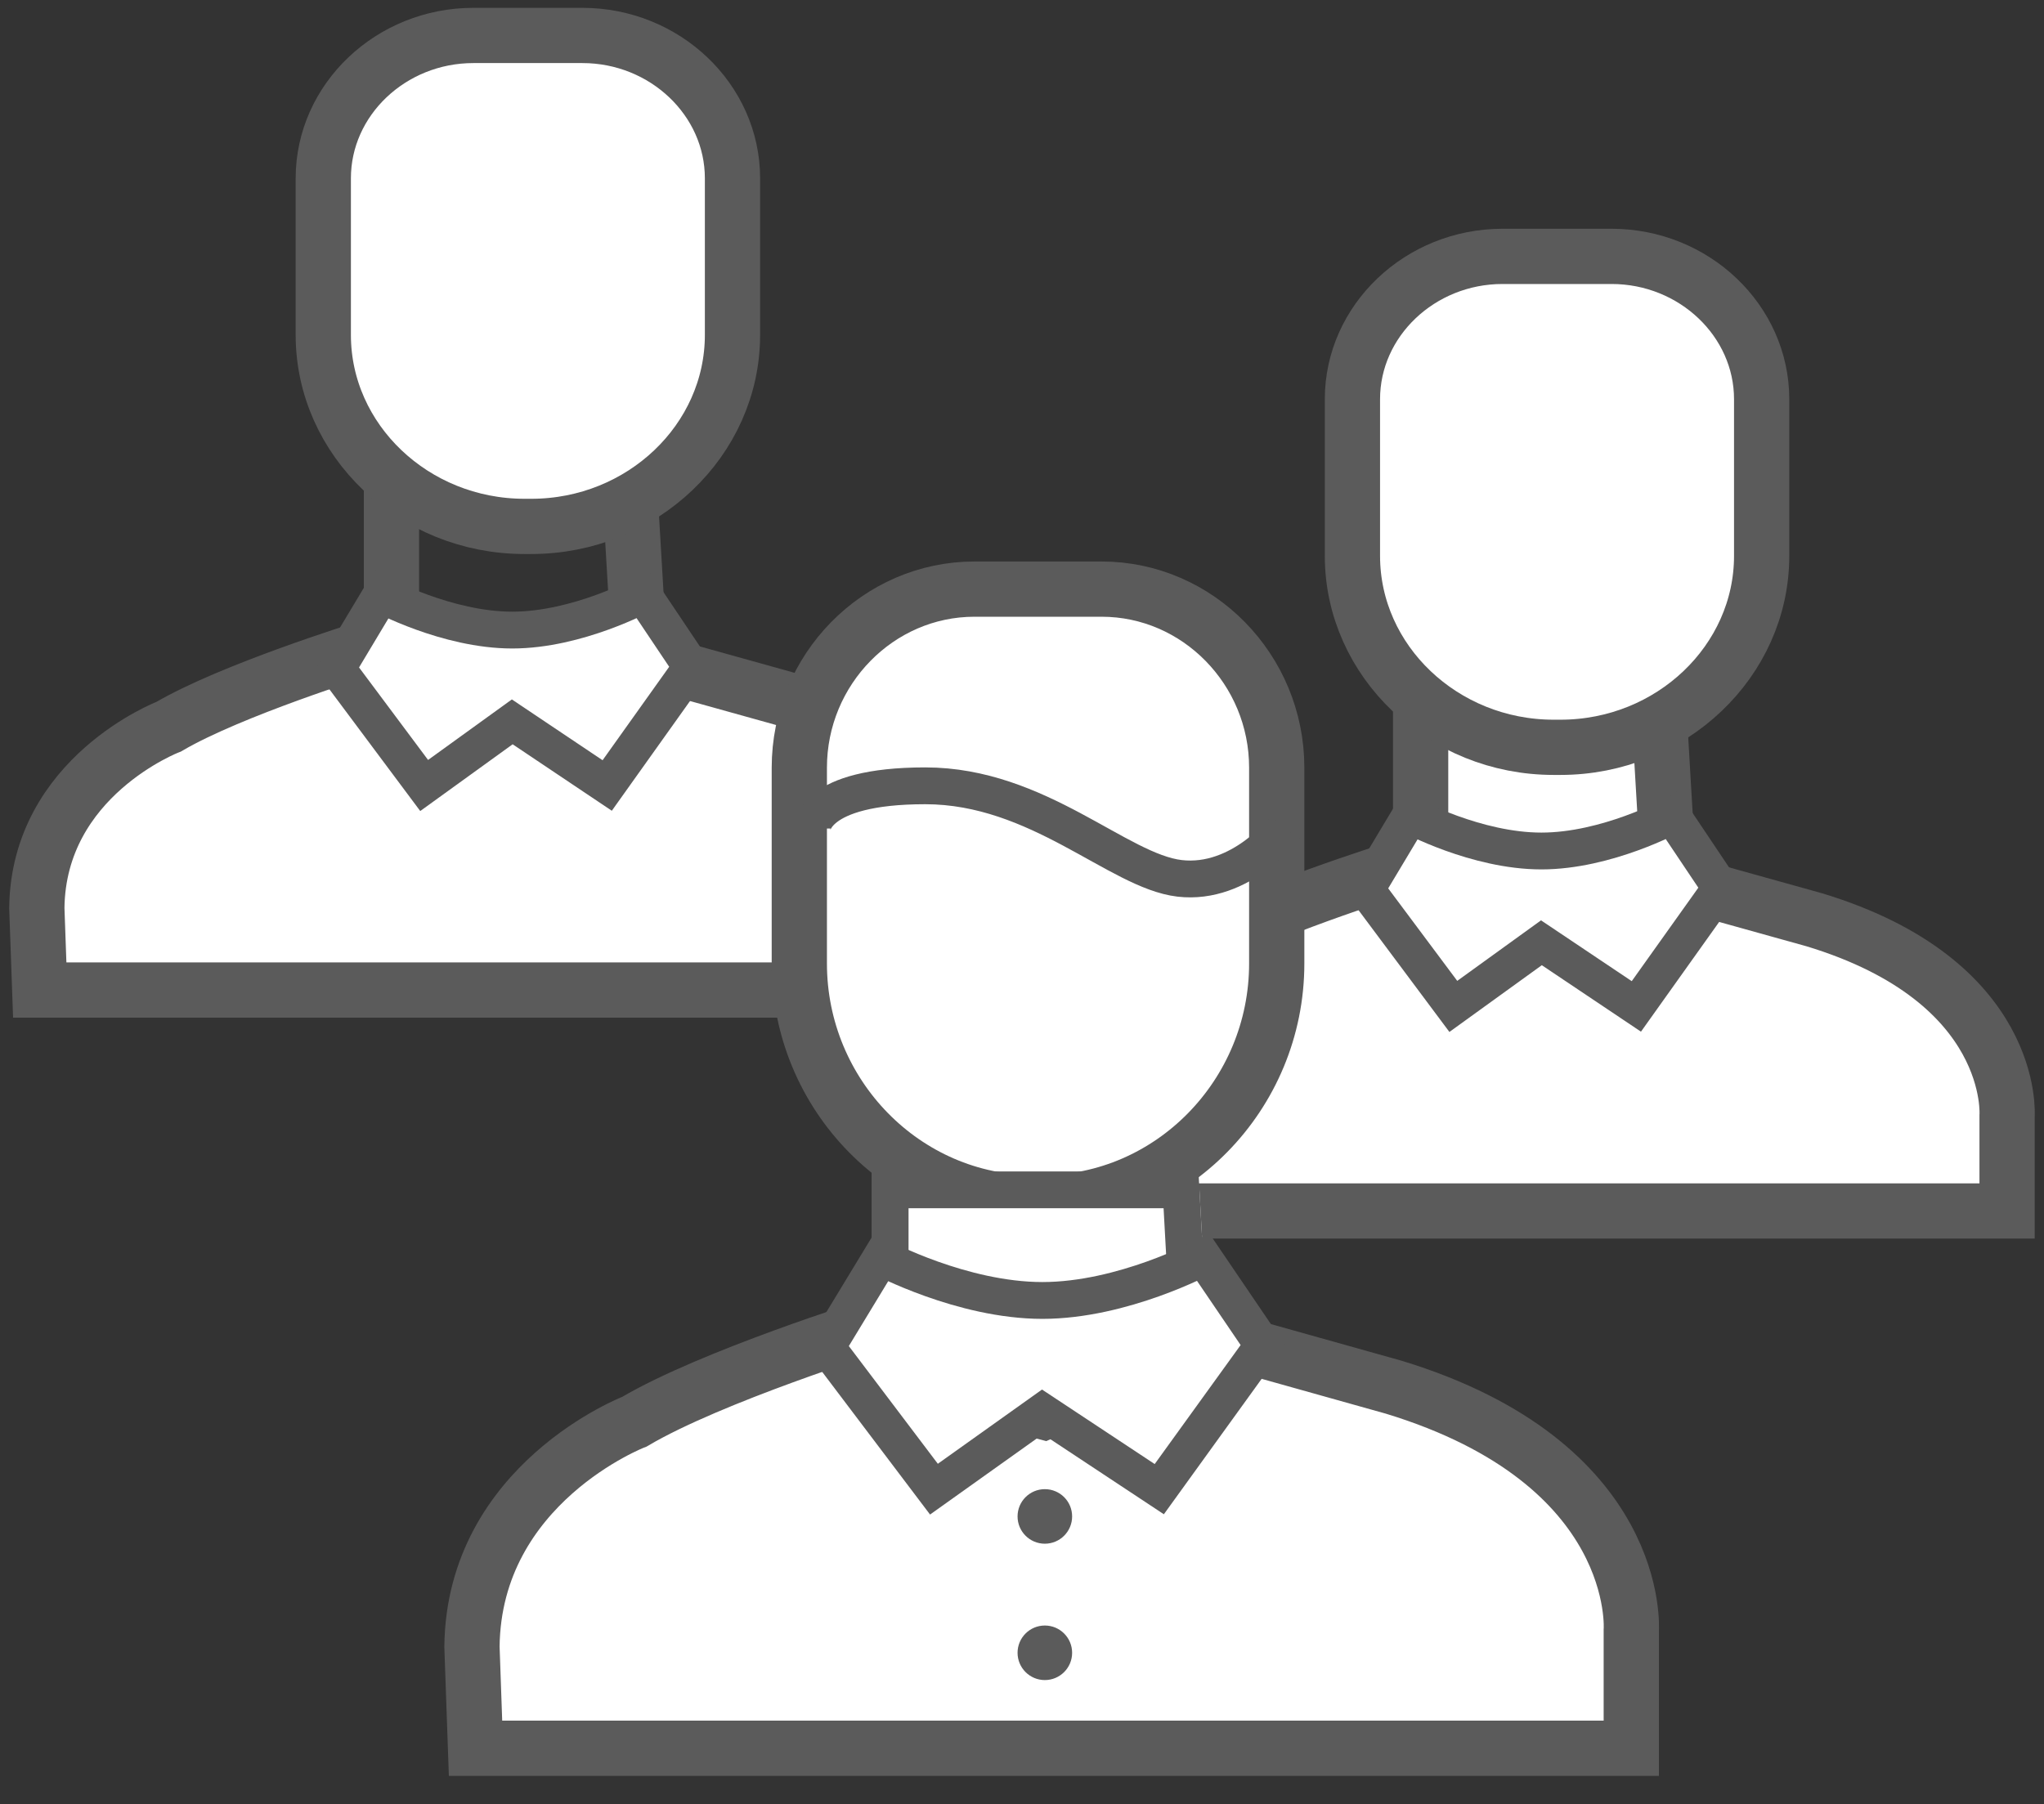 <?xml version="1.0" encoding="UTF-8"?>
<svg width="111px" height="98px" viewBox="0 0 111 98" version="1.1" xmlns="http://www.w3.org/2000/svg" xmlns:xlink="http://www.w3.org/1999/xlink">
    <rect x="0" y="0" width="111" height="98" fill="#333333" stroke="none"/>
    <!-- Generator: Sketch 42 (36781) - http://www.bohemiancoding.com/sketch -->
    <title>svg/people</title>
    <desc>Created with Sketch.</desc>
    <defs>
        <path d="M0.824,62.963 L63.587,62.963 L63.587,56.557 C63.587,56.557 64.265,47.49 50.684,43.35 L40.498,40.493 L22.457,40 C22.457,40 13.629,42.759 9.458,45.222 C9.458,45.222 0.728,48.574 0.63,57.443 L0.824,62.963 L0.824,62.963 Z" id="path-1"></path>
        <mask id="mask-2" maskContentUnits="userSpaceOnUse" maskUnits="objectBoundingBox" x="-3" y="-3" width="68.963" height="28.963">
            <rect x="-2.37" y="37" width="68.963" height="28.963" fill="white"></rect>
            <use xlink:href="#path-1" fill="black"></use>
        </mask>
    </defs>
    <g id="Symbols" stroke="none" stroke-width="1" fill="none" fill-rule="evenodd">
        <g id="people" transform="translate(2, 1)">
            <g id="svg/people">
                <g id="p3" transform="translate(55, 12)">
                    <polygon id="Fill-4" fill="#FFFFFF" points="20.148 25.37 20.148 33.318 27.017 35 33.481 32.248 33.078 25.37"></polygon>
                    <polygon id="Stroke-6" stroke="#5B5B5B" stroke-width="3" points="20.148 25.37 20.148 33.318 27.017 35 33.481 32.248 33.078 25.37"></polygon>
                    <path d="M27.742,27.593 L27.37,27.593 C21.361,27.593 16.444,22.913 16.444,17.193 L16.444,8.685 C16.444,4.419 20.112,0.926 24.596,0.926 L30.515,0.926 C34.997,0.926 38.667,4.419 38.667,8.685 L38.667,17.193 C38.667,22.913 33.75,27.593 27.742,27.593" id="Fill-8" fill="#FFFFFF"></path>
                    <path d="M27.742,27.593 L27.37,27.593 C21.361,27.593 16.444,22.913 16.444,17.193 L16.444,8.685 C16.444,4.419 20.112,0.926 24.596,0.926 L30.515,0.926 C34.997,0.926 38.667,4.419 38.667,8.685 L38.667,17.193 C38.667,22.913 33.75,27.593 27.742,27.593 L27.742,27.593 Z" id="Stroke-10" stroke="#5B5B5B" stroke-width="3"></path>
                    <path d="M1.047,52.778 L51.995,52.778 L51.995,47.611 C51.995,47.611 52.547,40.298 41.521,36.96 L33.254,34.656 L18.608,34.259 C18.608,34.259 11.441,36.484 8.055,38.47 C8.055,38.47 0.969,41.173 0.889,48.326 L1.047,52.778 Z" id="Fill-12" fill="#FFFFFF"></path>
                    <path d="M1.047,52.778 L51.995,52.778 L51.995,47.611 C51.995,47.611 52.547,40.298 41.521,36.96 L33.254,34.656 L18.608,34.259 C18.608,34.259 11.441,36.484 8.055,38.47 C8.055,38.47 0.969,41.173 0.889,48.326 L1.047,52.778 L1.047,52.778 Z" id="Stroke-14" stroke="#5B5B5B" stroke-width="3"></path>
                    <polygon id="Fill-16" fill="#FFFFFF" points="19.593 31.296 26.707 33.225 33.804 31.296 36.444 35.236 31.863 41.667 26.707 38.21 21.923 41.667 17.185 35.316"></polygon>
                    <path d="M26.707,33.225 C30.256,33.225 33.804,31.296 33.804,31.296 L36.444,35.236 L31.863,41.667 L26.707,38.21 L21.923,41.667 L17.185,35.316 L19.593,31.296 C19.593,31.296 23.158,33.225 26.707,33.225 Z" id="Stroke-18" stroke="#5B5B5B" stroke-width="2"></path>
                </g>
                <g id="p2">
                    <polygon id="Stroke-26" stroke="#5B5B5B" stroke-width="3" points="19.259 25.37 19.259 33.318 26.128 35 32.593 32.248 32.189 25.37"></polygon>
                    <path d="M26.853,27.593 L26.481,27.593 C20.472,27.593 15.556,22.913 15.556,17.193 L15.556,8.685 C15.556,4.419 19.223,0.926 23.707,0.926 L29.626,0.926 C34.108,0.926 37.778,4.419 37.778,8.685 L37.778,17.193 C37.778,22.913 32.862,27.593 26.853,27.593" id="Fill-28" fill="#FFFFFF"></path>
                    <path d="M26.853,27.593 L26.481,27.593 C20.472,27.593 15.556,22.913 15.556,17.193 L15.556,8.685 C15.556,4.419 19.223,0.926 23.707,0.926 L29.626,0.926 C34.108,0.926 37.778,4.419 37.778,8.685 L37.778,17.193 C37.778,22.913 32.862,27.593 26.853,27.593 L26.853,27.593 Z" id="Stroke-30" stroke="#5B5B5B" stroke-width="3"></path>
                    <path d="M0.158,52.778 L51.107,52.778 L51.107,47.611 C51.107,47.611 51.658,40.298 40.632,36.96 L32.365,34.656 L17.719,34.259 C17.719,34.259 10.552,36.484 7.167,38.47 C7.167,38.47 0.08,41.173 0,48.326 L0.158,52.778 Z" id="Fill-32" fill="#FFFFFF"></path>
                    <path d="M0.158,52.778 L51.107,52.778 L51.107,47.611 C51.107,47.611 51.658,40.298 40.632,36.96 L32.365,34.656 L17.719,34.259 C17.719,34.259 10.552,36.484 7.167,38.47 C7.167,38.47 0.08,41.173 0,48.326 L0.158,52.778 L0.158,52.778 Z" id="Stroke-34" stroke="#5B5B5B" stroke-width="3"></path>
                    <polygon id="Fill-36" fill="#FFFFFF" points="18.704 31.296 25.818 33.225 32.915 31.296 35.556 35.236 30.974 41.667 25.818 38.21 21.034 41.667 16.296 35.316"></polygon>
                    <path d="M25.818,33.225 C29.367,33.225 32.915,31.296 32.915,31.296 L35.556,35.236 L30.974,41.667 L25.818,38.21 L21.034,41.667 L16.296,35.316 L18.704,31.296 C18.704,31.296 22.269,33.225 25.818,33.225 Z" id="Stroke-38" stroke="#5B5B5B" stroke-width="2"></path>
                </g>
                <g id="p1" transform="translate(23, 31)">
                    <use id="Stroke-40" stroke="#FFFFFF" mask="url(#mask-2)" stroke-width="6" xlink:href="#path-1"></use>
                    <path d="M31.588,33.333 L31.153,33.333 C24.144,33.333 18.407,27.485 18.407,20.334 L18.407,9.699 C18.407,4.365 22.687,0 27.917,0 L34.823,0 C40.054,0 44.333,4.365 44.333,9.699 L44.333,20.334 C44.333,27.485 38.596,33.333 31.588,33.333" id="Fill-42" fill="#FFFFFF"></path>
                    <path d="M31.588,33.333 L31.153,33.333 C24.144,33.333 18.407,27.485 18.407,20.334 L18.407,9.699 C18.407,4.365 22.687,0 27.917,0 L34.823,0 C40.054,0 44.333,4.365 44.333,9.699 L44.333,20.334 C44.333,27.485 38.596,33.333 31.588,33.333 L31.588,33.333 Z" id="Stroke-44" stroke="#5B5B5B" stroke-width="3"></path>
                    <path d="M0.824,62.963 L63.587,62.963 L63.587,56.557 C63.587,56.557 64.265,47.49 50.684,43.35 L40.498,40.493 L22.457,40 C22.457,40 13.629,42.759 9.458,45.222 C9.458,45.222 0.728,48.574 0.63,57.443 L0.824,62.963 Z" id="Fill-46" fill="#FFFFFF"></path>
                    <polygon id="Fill-20" fill="#FFFFFF" points="24.333 32.63 24.333 43.024 32.727 45.222 40.63 41.623 40.135 32.63"></polygon>
                    <polygon id="Stroke-22" stroke="#5B5B5B" stroke-width="2" points="23.333 32.63 23.333 43.024 31.727 45.222 39.63 41.623 39.135 32.63"></polygon>
                    <path d="M0.824,62.963 L63.587,62.963 L63.587,56.557 C63.587,56.557 64.265,47.49 50.684,43.35 L40.498,40.493 L22.457,40 C22.457,40 13.629,42.759 9.458,45.222 C9.458,45.222 0.728,48.574 0.63,57.443 L0.824,62.963 L0.824,62.963 Z" id="Stroke-48" stroke="#5B5B5B" stroke-width="3"></path>
                    <polygon id="Fill-50" fill="#FFFFFF" points="22.851 36.296 31.608 38.639 40.344 36.296 43.593 41.079 37.955 48.889 31.608 44.691 25.718 48.889 19.889 41.178"></polygon>
                    <path d="M31.608,38.639 C35.977,38.639 40.344,36.296 40.344,36.296 L43.593,41.079 L37.955,48.889 L31.608,44.691 L25.718,48.889 L19.889,41.178 L22.851,36.296 C22.851,36.296 27.239,38.639 31.608,38.639 Z" id="Stroke-52" stroke="#5B5B5B" stroke-width="2"></path>
                    <path d="M33.222,50.37 C33.222,51.188 32.56,51.852 31.74,51.852 C30.922,51.852 30.259,51.188 30.259,50.37 C30.259,49.553 30.922,48.889 31.74,48.889 C32.56,48.889 33.222,49.553 33.222,50.37" id="Fill-54" fill="#5B5B5B"></path>
                    <path d="M33.222,57.778 C33.222,58.595 32.56,59.259 31.74,59.259 C30.922,59.259 30.259,58.595 30.259,57.778 C30.259,56.96 30.922,56.296 31.74,56.296 C32.56,56.296 33.222,56.96 33.222,57.778" id="Fill-56" fill="#5B5B5B"></path>
                    <path d="M19.1,13.004 C19.1,13.004 19.1,10.684 25.246,10.684 C31.393,10.684 35.715,15.321 39.058,15.711 C42.4,16.1 44.781,12.961 44.781,12.961" id="Stroke-60" stroke="#5B5B5B" stroke-width="2"></path>
                </g>
            </g>
        </g>
    </g>
</svg>